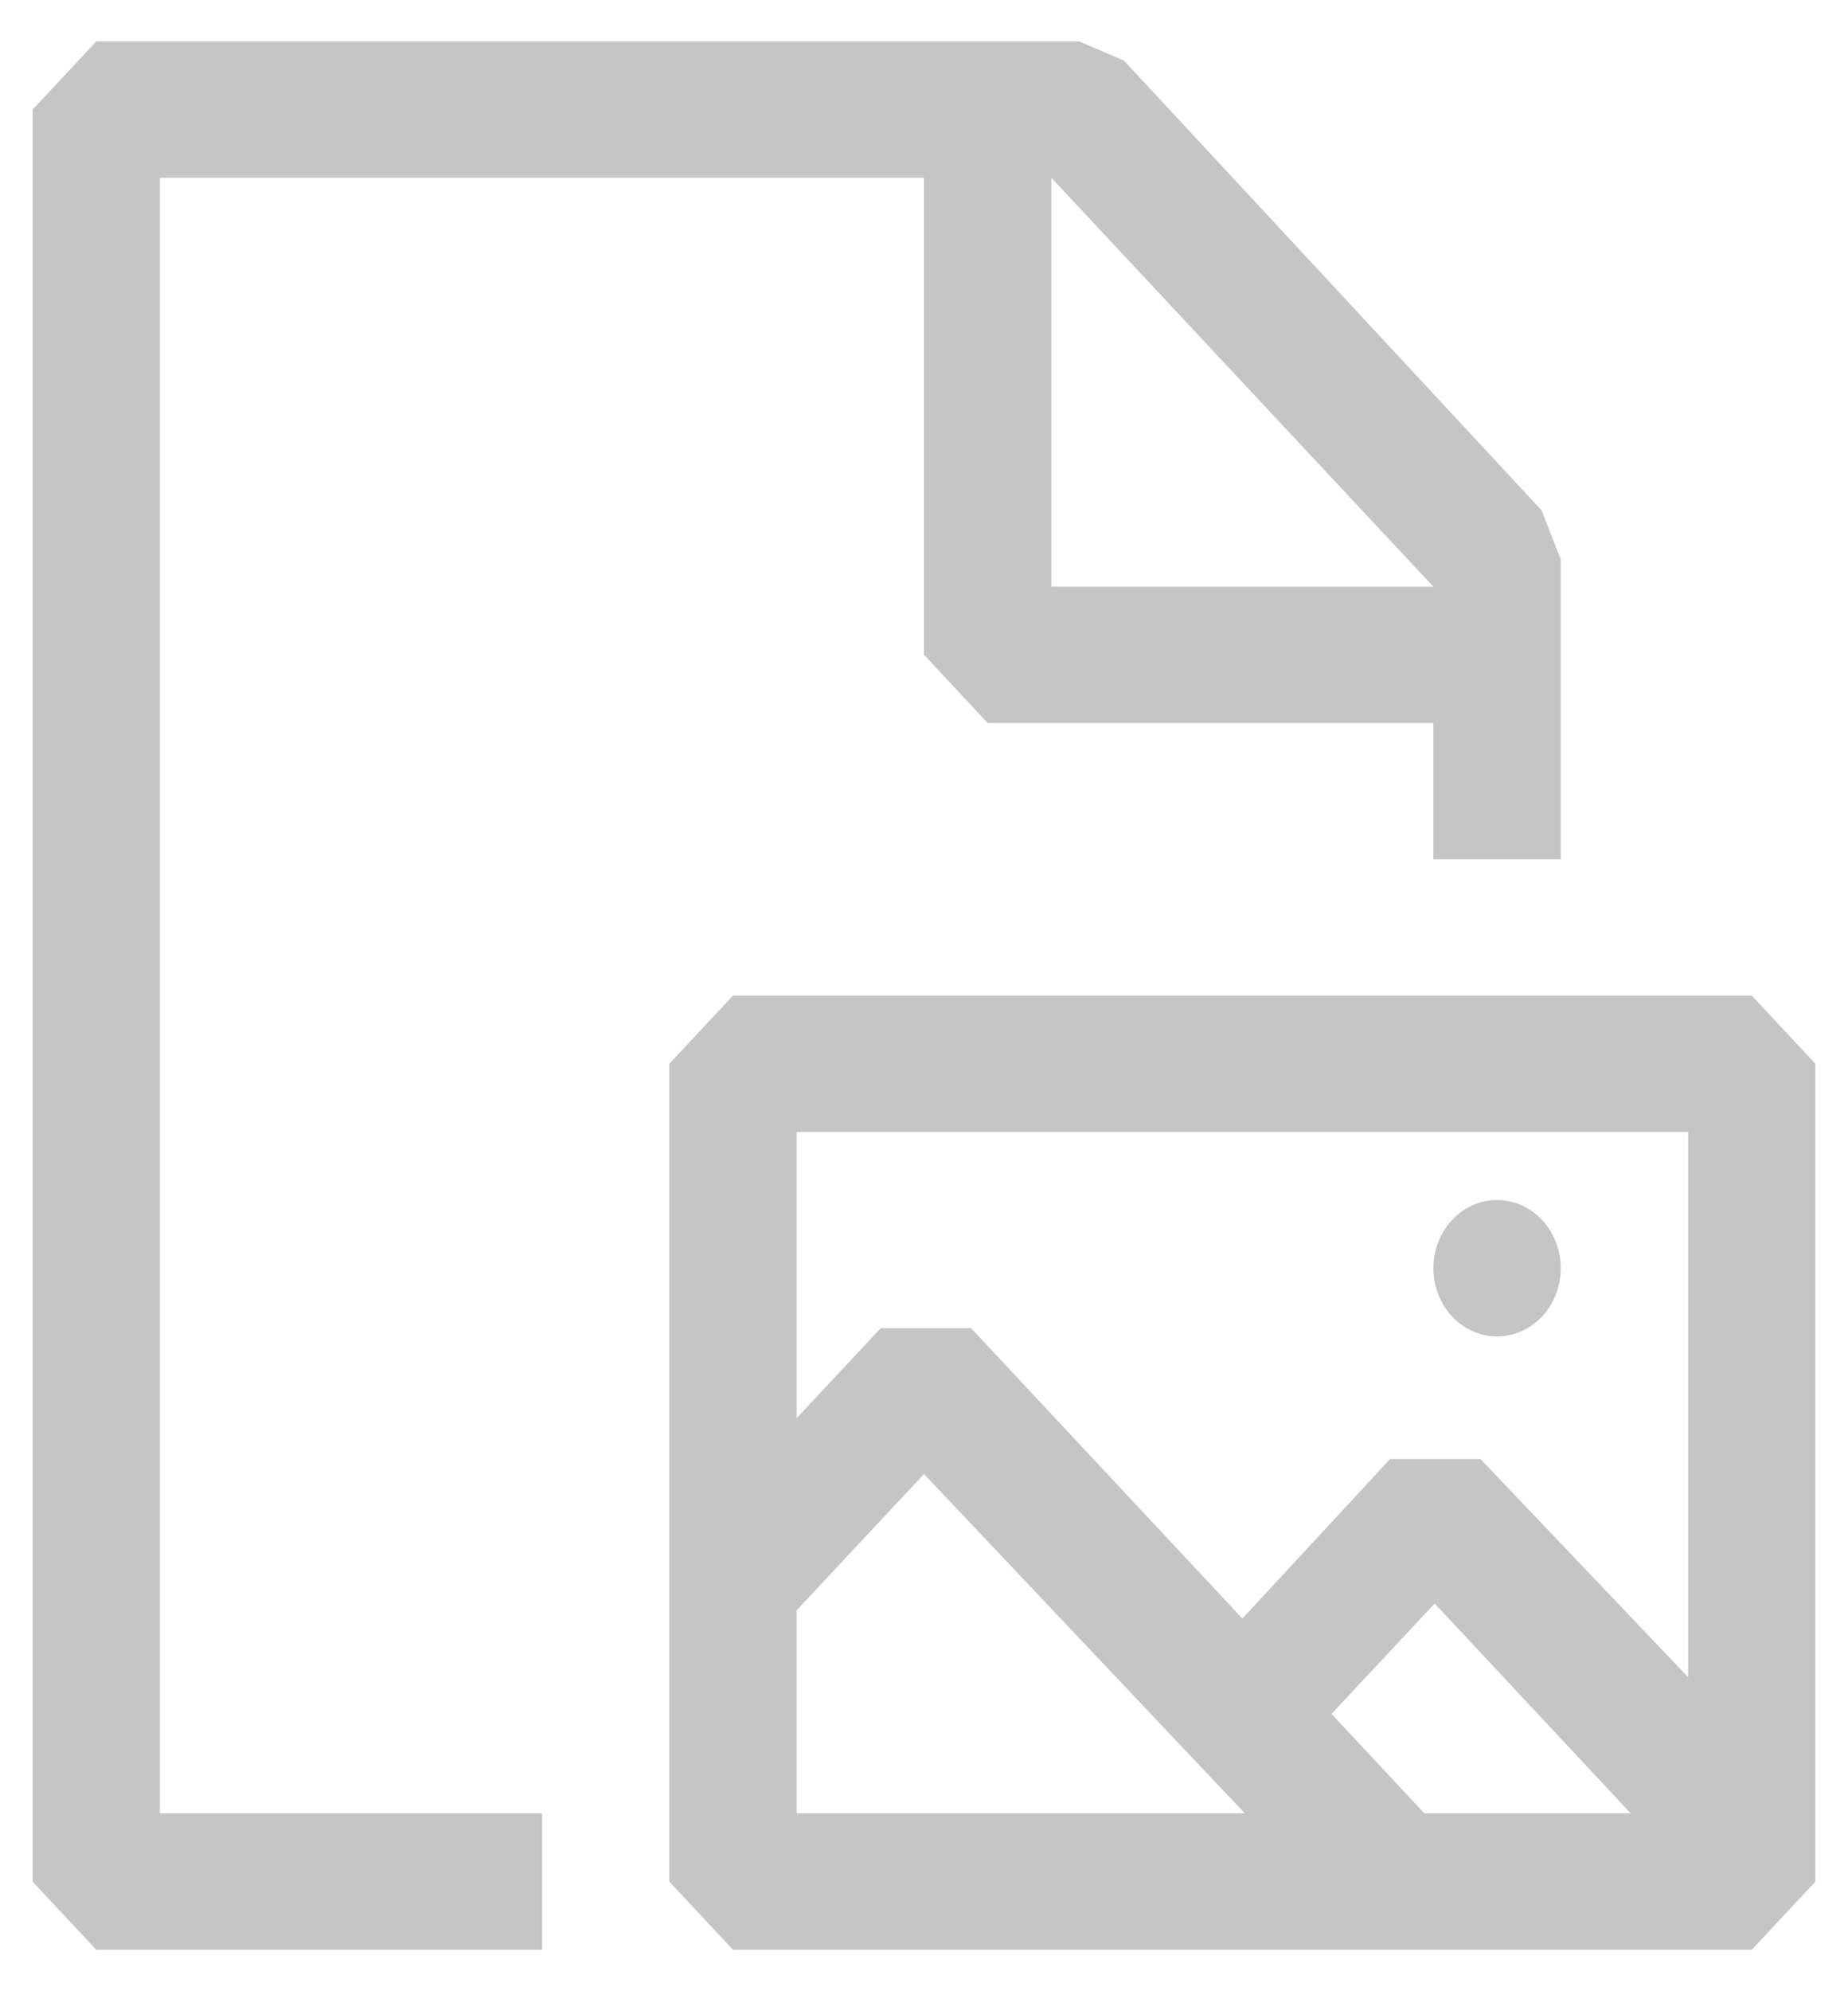 <svg width="39" height="42" viewBox="0 0 39 42" fill="none" xmlns="http://www.w3.org/2000/svg">
<path fill-rule="evenodd" clip-rule="evenodd" d="M3.375 3.75H19.5V13.812L20.844 15.25H30.25V18.125H32.938V11.8L32.534 10.765L23.719 1.278L22.779 0.875H2.031L0.688 2.312V39.688L2.031 41.125H11.438V38.25H3.375V3.75ZM22.188 3.75L30.25 12.375H22.188V3.75ZM36.969 21H15.469L14.125 22.438V39.688L15.469 41.125H36.969L38.312 39.688V22.438L36.969 21ZM35.625 23.875V35.375L31.244 30.775H29.336L26.219 34.139L20.494 28.015H18.586L16.812 29.913V23.875H35.625ZM28.1 36.151L30.277 33.822L34.416 38.25H30.062L28.1 36.151ZM16.812 38.25V33.966L19.5 31.091L26.273 38.25H16.812ZM31.594 28.188C32.336 28.188 32.938 27.544 32.938 26.75C32.938 25.956 32.336 25.312 31.594 25.312C30.852 25.312 30.25 25.956 30.25 26.75C30.25 27.544 30.852 28.188 31.594 28.188Z" fill="#C5C5C5"/>
</svg>
